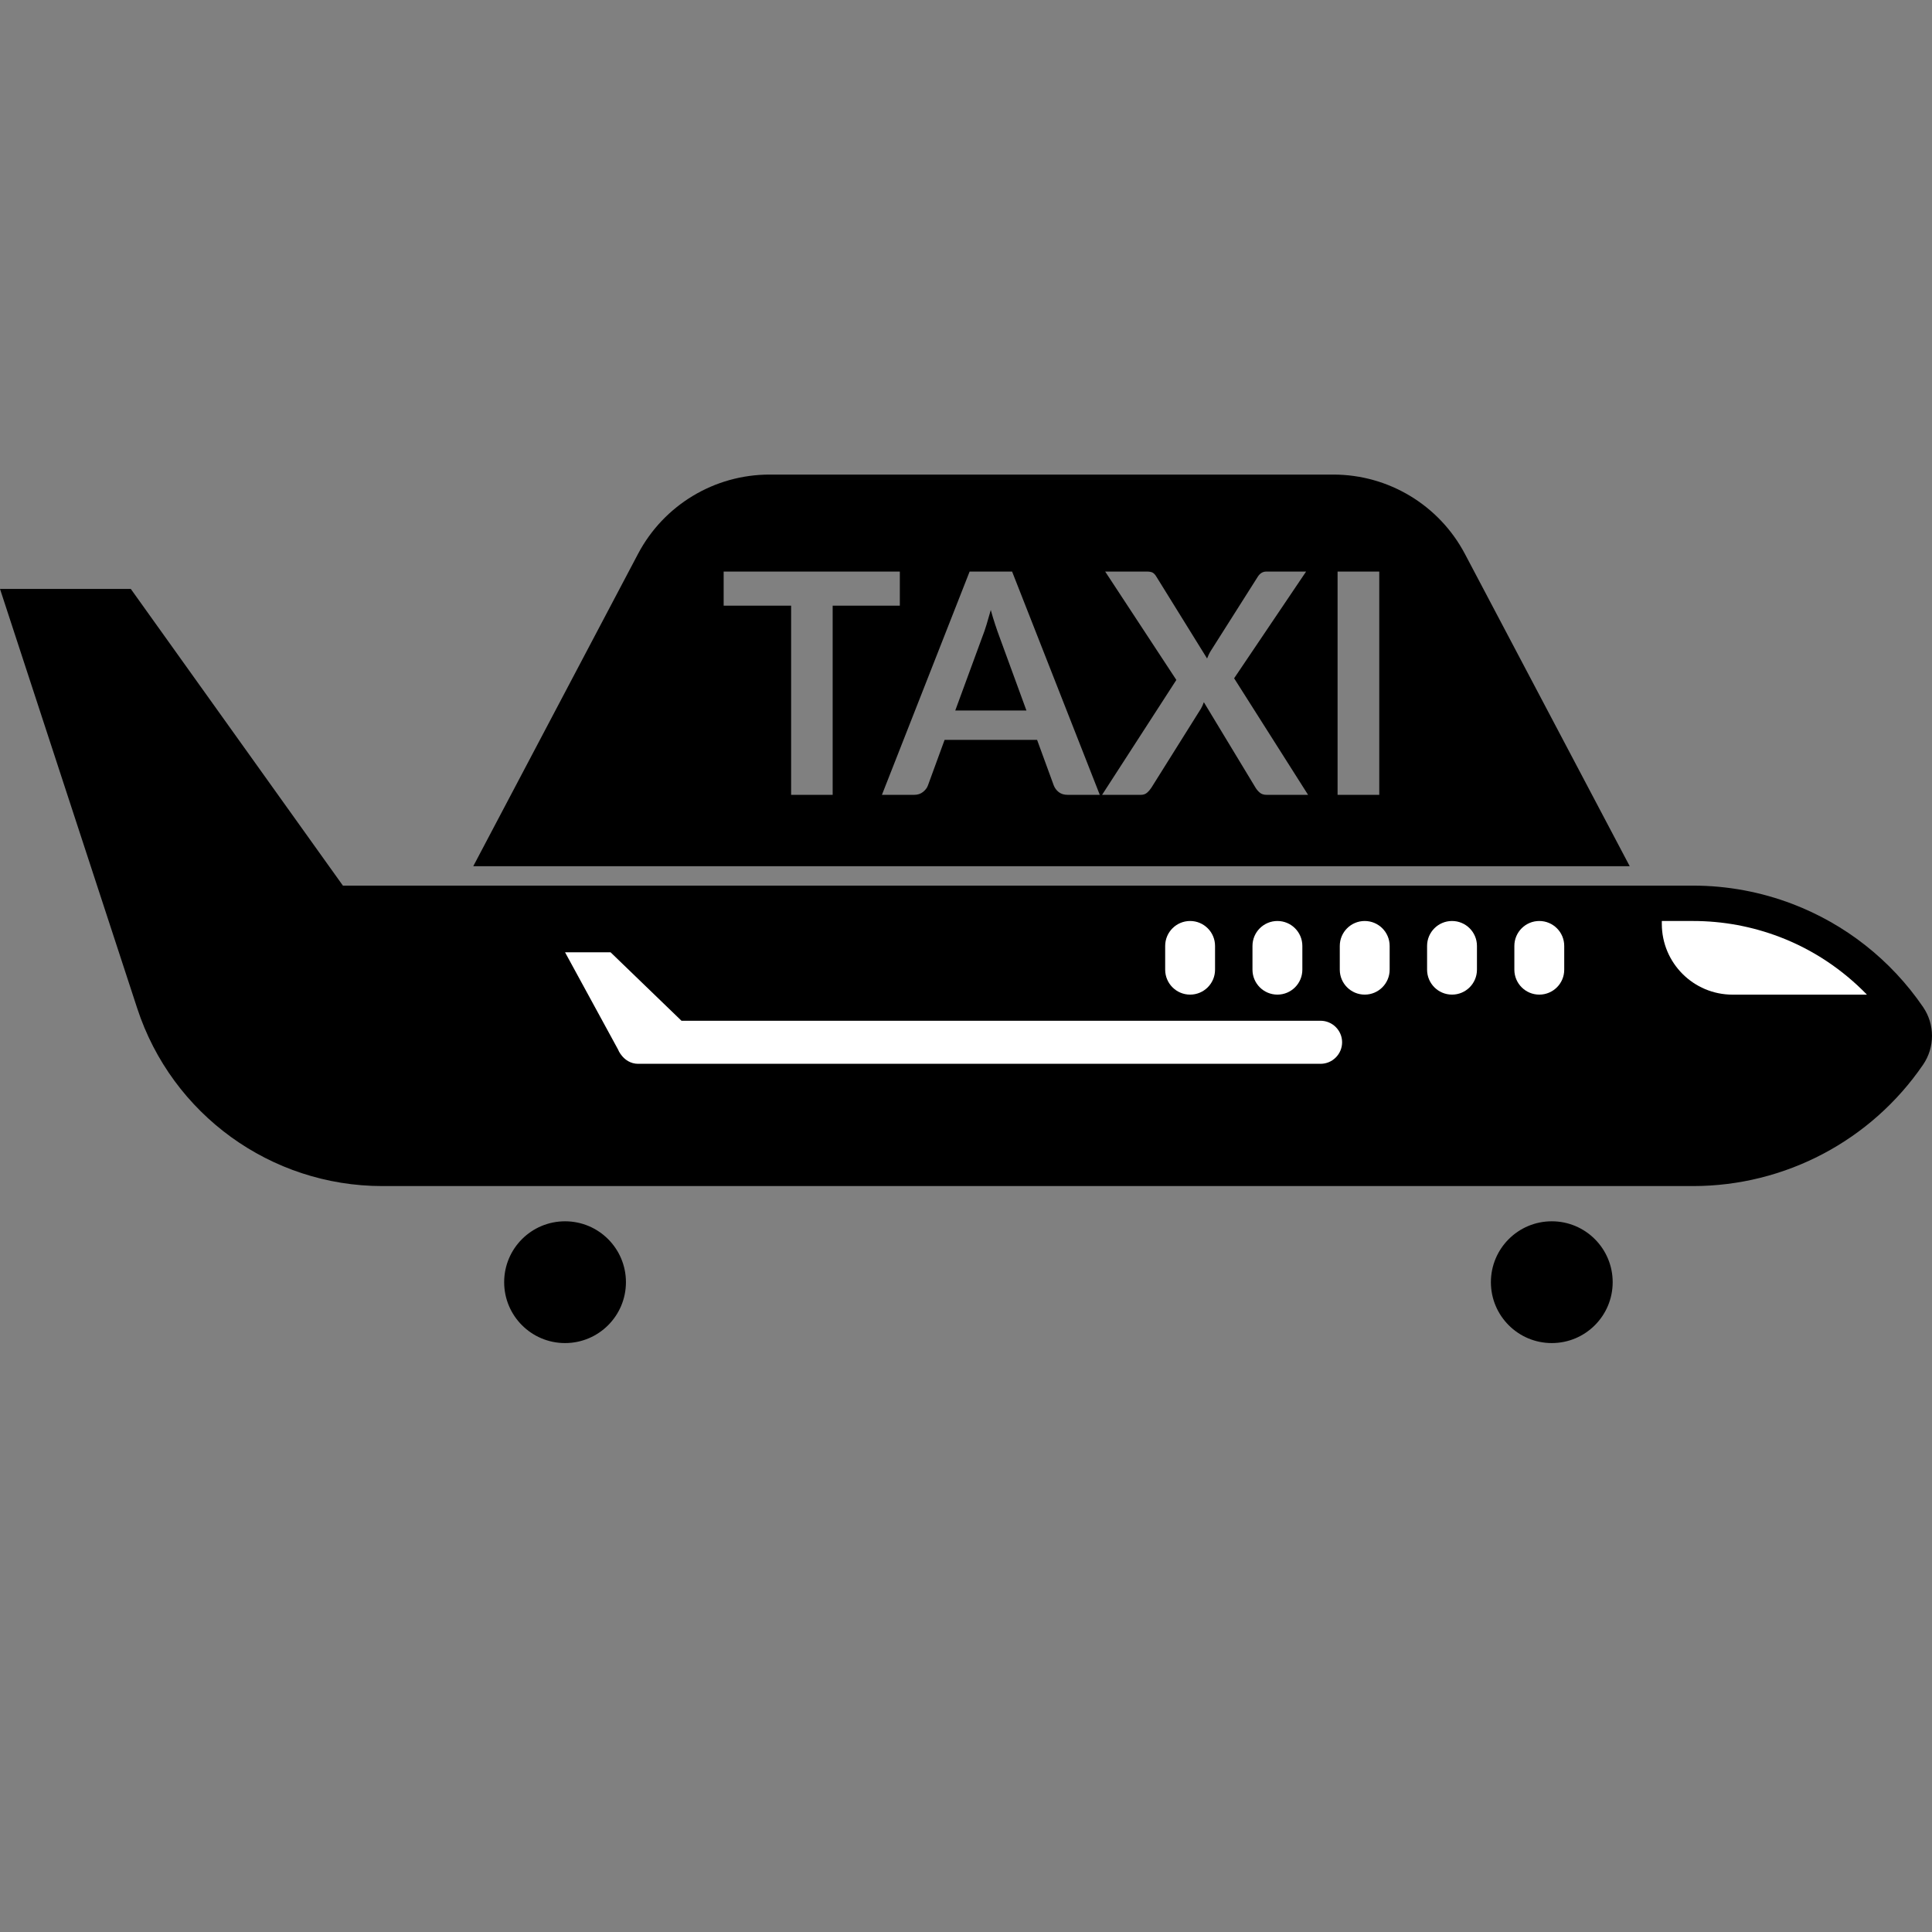 <?xml version="1.0" encoding="iso-8859-1"?>
<!-- Generator: Adobe Illustrator 28.2.0, SVG Export Plug-In . SVG Version: 6.00 Build 0)  -->
<svg version="1.1" id="Layer_1" xmlns="http://www.w3.org/2000/svg" xmlns:xlink="http://www.w3.org/1999/xlink" x="0px" y="0px"
	 viewBox="0 0 64 64" style="enable-background:new 0 0 64 64;" xml:space="preserve">
<rect x="0" y="0" width="64" height="64" fill="#808080" stroke="none"/>
<path d="M63.705,33.36L63.705,33.36c-1.076-1.574-2.593-2.752-4.325-3.414c-1.039-0.397-2.155-0.609-3.299-0.609H11.359
	l-7.026-9.828H0l4.546,13.894l0,0c1.149,3.512,4.425,5.887,8.12,5.887h43.416c3.05,0,5.903-1.506,7.624-4.023
	C64.098,34.692,64.098,33.935,63.705,33.36z"/>
<circle cx="51.405" cy="42.474" r="2.017"/>
<circle cx="18.718" cy="42.474" r="2.017"/>
<path style="fill:#FFFFFF;" d="M58.962,31.041c-0.924-0.353-1.893-0.532-2.88-0.532H55.05v0.096c0,1.294,1.049,2.344,2.344,2.344
	h4.451C61.035,32.116,60.062,31.462,58.962,31.041z"/>
<path style="fill:#FFFFFF;" d="M50.991,32.948L50.991,32.948c-0.456,0-0.826-0.37-0.826-0.826v-0.787
	c0-0.456,0.37-0.826,0.826-0.826l0,0c0.456,0,0.826,0.37,0.826,0.826v0.787C51.818,32.578,51.448,32.948,50.991,32.948z"/>
<path style="fill:#FFFFFF;" d="M48.1,32.948L48.1,32.948c-0.456,0-0.826-0.37-0.826-0.826v-0.787c0-0.456,0.37-0.826,0.826-0.826
	l0,0c0.456,0,0.826,0.37,0.826,0.826v0.787C48.926,32.578,48.556,32.948,48.1,32.948z"/>
<path style="fill:#FFFFFF;" d="M45.208,32.948L45.208,32.948c-0.456,0-0.826-0.37-0.826-0.826v-0.787
	c0-0.456,0.37-0.826,0.826-0.826h0c0.456,0,0.826,0.37,0.826,0.826v0.787C46.034,32.578,45.664,32.948,45.208,32.948z"/>
<path style="fill:#FFFFFF;" d="M42.316,32.948L42.316,32.948c-0.456,0-0.826-0.37-0.826-0.826v-0.787
	c0-0.456,0.37-0.826,0.826-0.826h0c0.456,0,0.826,0.37,0.826,0.826v0.787C43.142,32.578,42.772,32.948,42.316,32.948z"/>
<path style="fill:#FFFFFF;" d="M39.424,32.948L39.424,32.948c-0.456,0-0.826-0.37-0.826-0.826v-0.787
	c0-0.456,0.37-0.826,0.826-0.826h0c0.456,0,0.826,0.37,0.826,0.826v0.787C40.25,32.578,39.88,32.948,39.424,32.948z"/>
<path style="fill:#FFFFFF;" d="M43.746,33.814H22.575l-2.349-2.268h-1.508l1.755,3.219c0.019,0.052,0.047,0.096,0.077,0.141
	l0.008,0.014l0.002,0c0.129,0.188,0.334,0.32,0.578,0.32h22.608c0.392,0,0.713-0.321,0.713-0.713
	C44.459,34.135,44.138,33.814,43.746,33.814z"/>
<g>
	<path d="M32.967,20.69c-0.05-0.148-0.098-0.31-0.146-0.483c-0.048,0.174-0.095,0.336-0.141,0.486s-0.091,0.281-0.136,0.394
		l-0.9,2.45h2.358l-0.9-2.46C33.061,20.967,33.016,20.839,32.967,20.69z"/>
	<path d="M48.527,18.349c-0.853-1.616-2.53-2.628-4.357-2.628H25.492c-1.827,0-3.505,1.011-4.357,2.628l-5.458,10.346h38.31
		L48.527,18.349z M27.583,26.33h-1.376v-6.266h-2.235v-1.13h5.836v1.13h-2.225V26.33z M35.368,26.33c-0.12,0-0.217-0.03-0.294-0.089
		c-0.077-0.06-0.132-0.134-0.167-0.223l-0.552-1.509h-3.064l-0.552,1.509c-0.027,0.079-0.081,0.15-0.161,0.215
		c-0.081,0.065-0.178,0.097-0.294,0.097h-1.069l2.905-7.396h1.407l2.905,7.396H35.368z M41.956,26.33
		c-0.092,0-0.166-0.024-0.223-0.072c-0.056-0.047-0.103-0.102-0.141-0.164l-1.713-2.833c-0.014,0.041-0.029,0.079-0.046,0.115
		c-0.017,0.036-0.034,0.069-0.051,0.1l-1.642,2.619c-0.038,0.058-0.083,0.112-0.138,0.161c-0.055,0.049-0.123,0.074-0.205,0.074
		h-1.289l2.46-3.806l-2.358-3.591h1.371c0.095,0,0.165,0.013,0.207,0.039s0.081,0.067,0.115,0.125l1.683,2.716
		c0.017-0.044,0.036-0.088,0.056-0.13s0.044-0.086,0.072-0.13l1.54-2.43c0.075-0.126,0.172-0.189,0.292-0.189h1.32l-2.384,3.535
		l2.45,3.862H41.956z M45.69,26.33h-1.381v-7.396h1.381V26.33z"/>
</g>
</svg>
